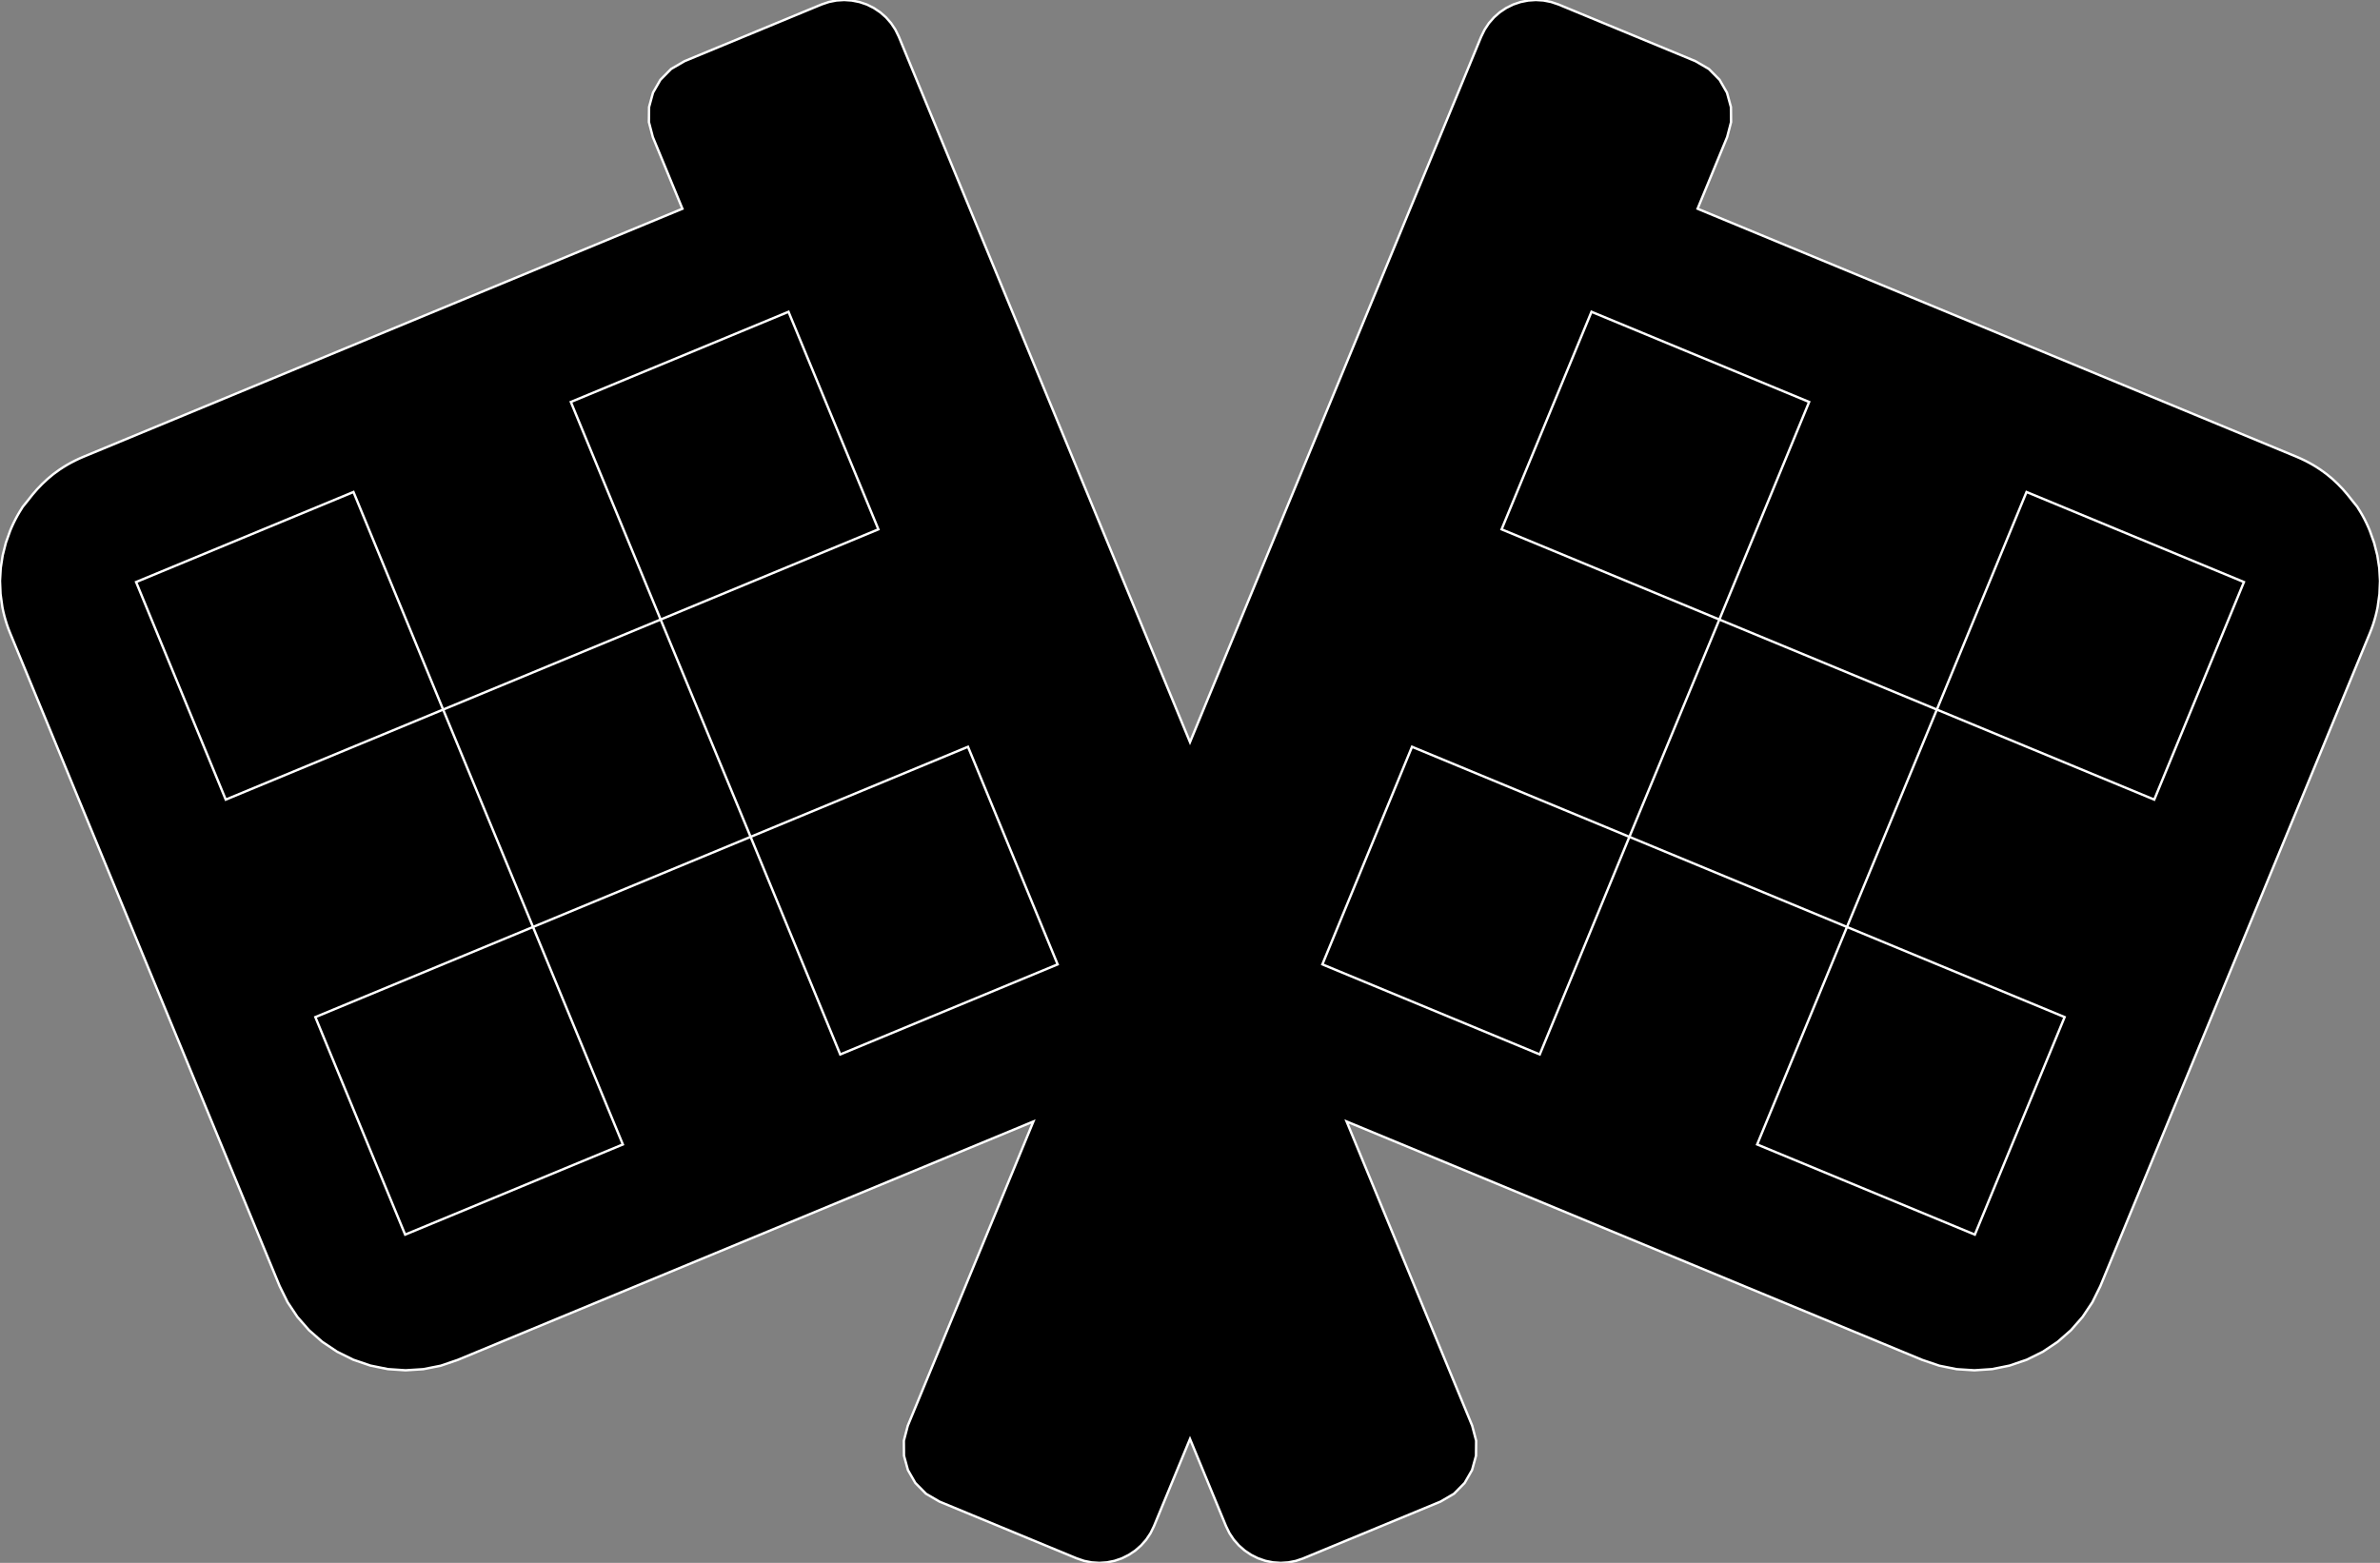 <?xml version="1.0" encoding="utf-8" ?>
<svg baseProfile="full" height="65.675" version="1.1" width="100" xmlns="http://www.w3.org/2000/svg" xmlns:ev="http://www.w3.org/2001/xml-events" xmlns:xlink="http://www.w3.org/1999/xlink"><rect width="100%" height="100%" fill="#808080" stroke="none"/><defs><clipPath /></defs><polygon points="99.572,22.303 99.572,22.303 99.753,22.81 99.753,22.81 99.886,23.333 99.886,23.333 99.969,23.869 99.969,23.869 100,24.412 100,24.412 99.977,24.961 99.977,24.961 99.9,25.512 99.9,25.512 99.862,25.695 99.862,25.695 99.817,25.879 99.817,25.879 99.766,26.062 99.766,26.062 99.709,26.244 99.709,26.244 99.644,26.425 99.644,26.425 99.574,26.605 99.574,26.605 88.25,54.045 88.25,54.045 87.916,54.721 87.916,54.721 87.503,55.34 87.503,55.34 87.015,55.897 87.015,55.897 86.458,56.385 86.458,56.385 85.838,56.8 85.838,56.8 85.161,57.136 85.161,57.136 84.439,57.383 84.439,57.383 83.702,57.532 83.702,57.532 82.959,57.582 82.959,57.582 82.217,57.535 82.217,57.535 81.485,57.389 81.485,57.389 80.769,57.146 80.769,57.146 56.58,47.127 56.58,47.127 61.857,59.912 61.857,59.912 62.023,60.541 62.023,60.541 62.017,61.172 62.017,61.172 61.851,61.774 61.851,61.774 61.539,62.317 61.539,62.317 61.093,62.769 61.093,62.769 60.526,63.1 60.526,63.1 54.757,65.486 54.757,65.486 54.447,65.592 54.447,65.592 54.13,65.654 54.13,65.654 53.81,65.675 53.81,65.675 53.489,65.653 53.489,65.653 53.171,65.589 53.171,65.589 52.861,65.483 52.861,65.483 52.567,65.336 52.567,65.336 52.297,65.155 52.297,65.155 52.054,64.942 52.054,64.942 51.84,64.699 51.84,64.699 51.659,64.428 51.659,64.428 51.514,64.132 51.514,64.132 50.0,60.467 50.0,60.467 48.486,64.132 48.486,64.132 48.341,64.428 48.341,64.428 48.16,64.699 48.16,64.699 47.946,64.942 47.946,64.942 47.703,65.155 47.703,65.155 47.433,65.336 47.433,65.336 47.139,65.483 47.139,65.483 46.828,65.589 46.828,65.589 46.511,65.653 46.511,65.653 46.19,65.675 46.19,65.675 45.869,65.654 45.869,65.654 45.552,65.591 45.552,65.591 45.243,65.486 45.243,65.486 39.474,63.1 39.474,63.1 38.907,62.769 38.907,62.769 38.46,62.317 38.46,62.317 38.148,61.774 38.148,61.774 37.983,61.172 37.983,61.172 37.977,60.541 37.977,60.541 38.142,59.912 38.142,59.912 43.42,47.127 43.42,47.127 19.231,57.146 19.231,57.146 18.515,57.39 18.515,57.39 17.782,57.535 17.782,57.535 17.041,57.582 17.041,57.582 16.298,57.532 16.298,57.532 15.561,57.383 15.561,57.383 14.839,57.136 14.839,57.136 14.162,56.8 14.162,56.8 13.541,56.385 13.541,56.385 12.985,55.897 12.985,55.897 12.497,55.34 12.497,55.34 12.084,54.721 12.084,54.721 11.75,54.045 11.75,54.045 0.426,26.605 0.426,26.605 0.355,26.425 0.355,26.425 0.291,26.244 0.291,26.244 0.234,26.062 0.234,26.062 0.183,25.879 0.183,25.879 0.138,25.695 0.138,25.695 0.1,25.512 0.1,25.512 0.023,24.961 0.023,24.961 0,24.412 0,24.412 0.031,23.869 0.031,23.869 0.114,23.333 0.114,23.333 0.246,22.81 0.246,22.81 0.427,22.303 0.427,22.303 0.497,22.138 0.497,22.138 0.572,21.975 0.572,21.975 0.653,21.814 0.653,21.814 0.739,21.655 0.739,21.655 0.83,21.499 0.83,21.499 0.926,21.346 0.926,21.346 0.949,21.305 0.949,21.305 1.175,21.026 1.175,21.026 1.365,20.785 1.365,20.785 1.565,20.553 1.565,20.553 1.778,20.332 1.778,20.332 2.004,20.121 2.004,20.121 2.243,19.923 2.243,19.923 2.497,19.738 2.497,19.738 2.655,19.635 2.655,19.635 2.817,19.536 2.817,19.536 2.983,19.443 2.983,19.443 3.154,19.355 3.154,19.355 3.328,19.272 3.328,19.272 3.507,19.194 3.507,19.194 28.673,8.772 28.673,8.772 27.43,5.76 27.43,5.76 27.265,5.13 27.265,5.13 27.272,4.498 27.272,4.498 27.437,3.895 27.437,3.895 27.749,3.352 27.749,3.352 28.196,2.899 28.196,2.899 28.765,2.569 28.765,2.569 34.523,0.186 34.523,0.186 34.832,0.082 34.832,0.082 35.148,0.02 35.148,0.02 35.47,0 35.47,0 35.791,0.022 35.791,0.022 36.11,0.085 36.11,0.085 36.421,0.19 36.421,0.19 36.714,0.336 36.714,0.336 36.984,0.517 36.984,0.517 37.227,0.73 37.227,0.73 37.44,0.973 37.44,0.973 37.62,1.245 37.62,1.245 37.765,1.541 37.765,1.541 50.0,31.186 50.0,31.186 62.235,1.541 62.235,1.541 62.38,1.245 62.38,1.245 62.56,0.973 62.56,0.973 62.773,0.73 62.773,0.73 63.015,0.517 63.015,0.517 63.285,0.336 63.285,0.336 63.579,0.19 63.579,0.19 63.89,0.085 63.89,0.085 64.208,0.022 64.208,0.022 64.53,0 64.53,0 64.851,0.02 64.851,0.02 65.168,0.082 65.168,0.082 65.477,0.186 65.477,0.186 71.235,2.569 71.235,2.569 71.804,2.9 71.804,2.9 72.25,3.352 72.25,3.352 72.562,3.895 72.562,3.895 72.728,4.498 72.728,4.498 72.734,5.13 72.734,5.13 72.569,5.76 72.569,5.76 71.327,8.772 71.327,8.772 96.494,19.194 96.494,19.194 96.672,19.272 96.672,19.272 96.846,19.355 96.846,19.355 97.016,19.443 97.016,19.443 97.182,19.536 97.182,19.536 97.344,19.635 97.344,19.635 97.501,19.738 97.501,19.738 97.756,19.923 97.756,19.923 97.996,20.121 97.996,20.121 98.222,20.332 98.222,20.332 98.435,20.553 98.435,20.553 98.636,20.785 98.636,20.785 98.826,21.026 98.826,21.026 99.051,21.305 99.051,21.305 99.074,21.346 99.074,21.346 99.17,21.499 99.17,21.499 99.261,21.655 99.261,21.655 99.347,21.814 99.347,21.814 99.427,21.975 99.427,21.975 99.502,22.138 99.502,22.138" stroke="white" stroke-width="0.1" /><polygon points="31.538,35.166 31.538,35.166 35.304,44.309 35.304,44.309 44.438,40.525 44.438,40.525 40.672,31.381 40.672,31.381 31.538,35.166 31.538,35.166 27.758,26.034 27.758,26.034 36.907,22.244 36.907,22.244 33.131,13.102 33.131,13.102 23.985,16.891 23.985,16.891 27.758,26.034 27.758,26.034 18.619,29.818 18.619,29.818 14.852,20.674 14.852,20.674 5.718,24.458 5.718,24.458 9.485,33.601 9.485,33.601 18.619,29.818 18.619,29.818 22.396,38.953 22.396,38.953 13.25,42.74 13.25,42.74 17.023,51.881 17.023,51.881 26.17,48.092 26.17,48.092 22.396,38.953 22.396,38.953" stroke="white" stroke-width="0.1" /><polygon points="90.515,33.601 90.515,33.601 94.283,24.458 94.283,24.458 85.148,20.674 85.148,20.674 81.381,29.818 81.381,29.818 72.242,26.034 72.242,26.034 76.014,16.891 76.014,16.891 66.869,13.102 66.869,13.102 63.092,22.244 63.092,22.244 72.242,26.034 72.242,26.034 68.462,35.166 68.462,35.166 59.328,31.381 59.328,31.381 55.562,40.525 55.562,40.525 64.696,44.309 64.696,44.309 68.462,35.166 68.462,35.166 77.604,38.953 77.604,38.953 73.83,48.092 73.83,48.092 82.977,51.881 82.977,51.881 86.749,42.74 86.749,42.74 77.604,38.953 77.604,38.953 81.381,29.818 81.381,29.818" stroke="white" stroke-width="0.1" /></svg>